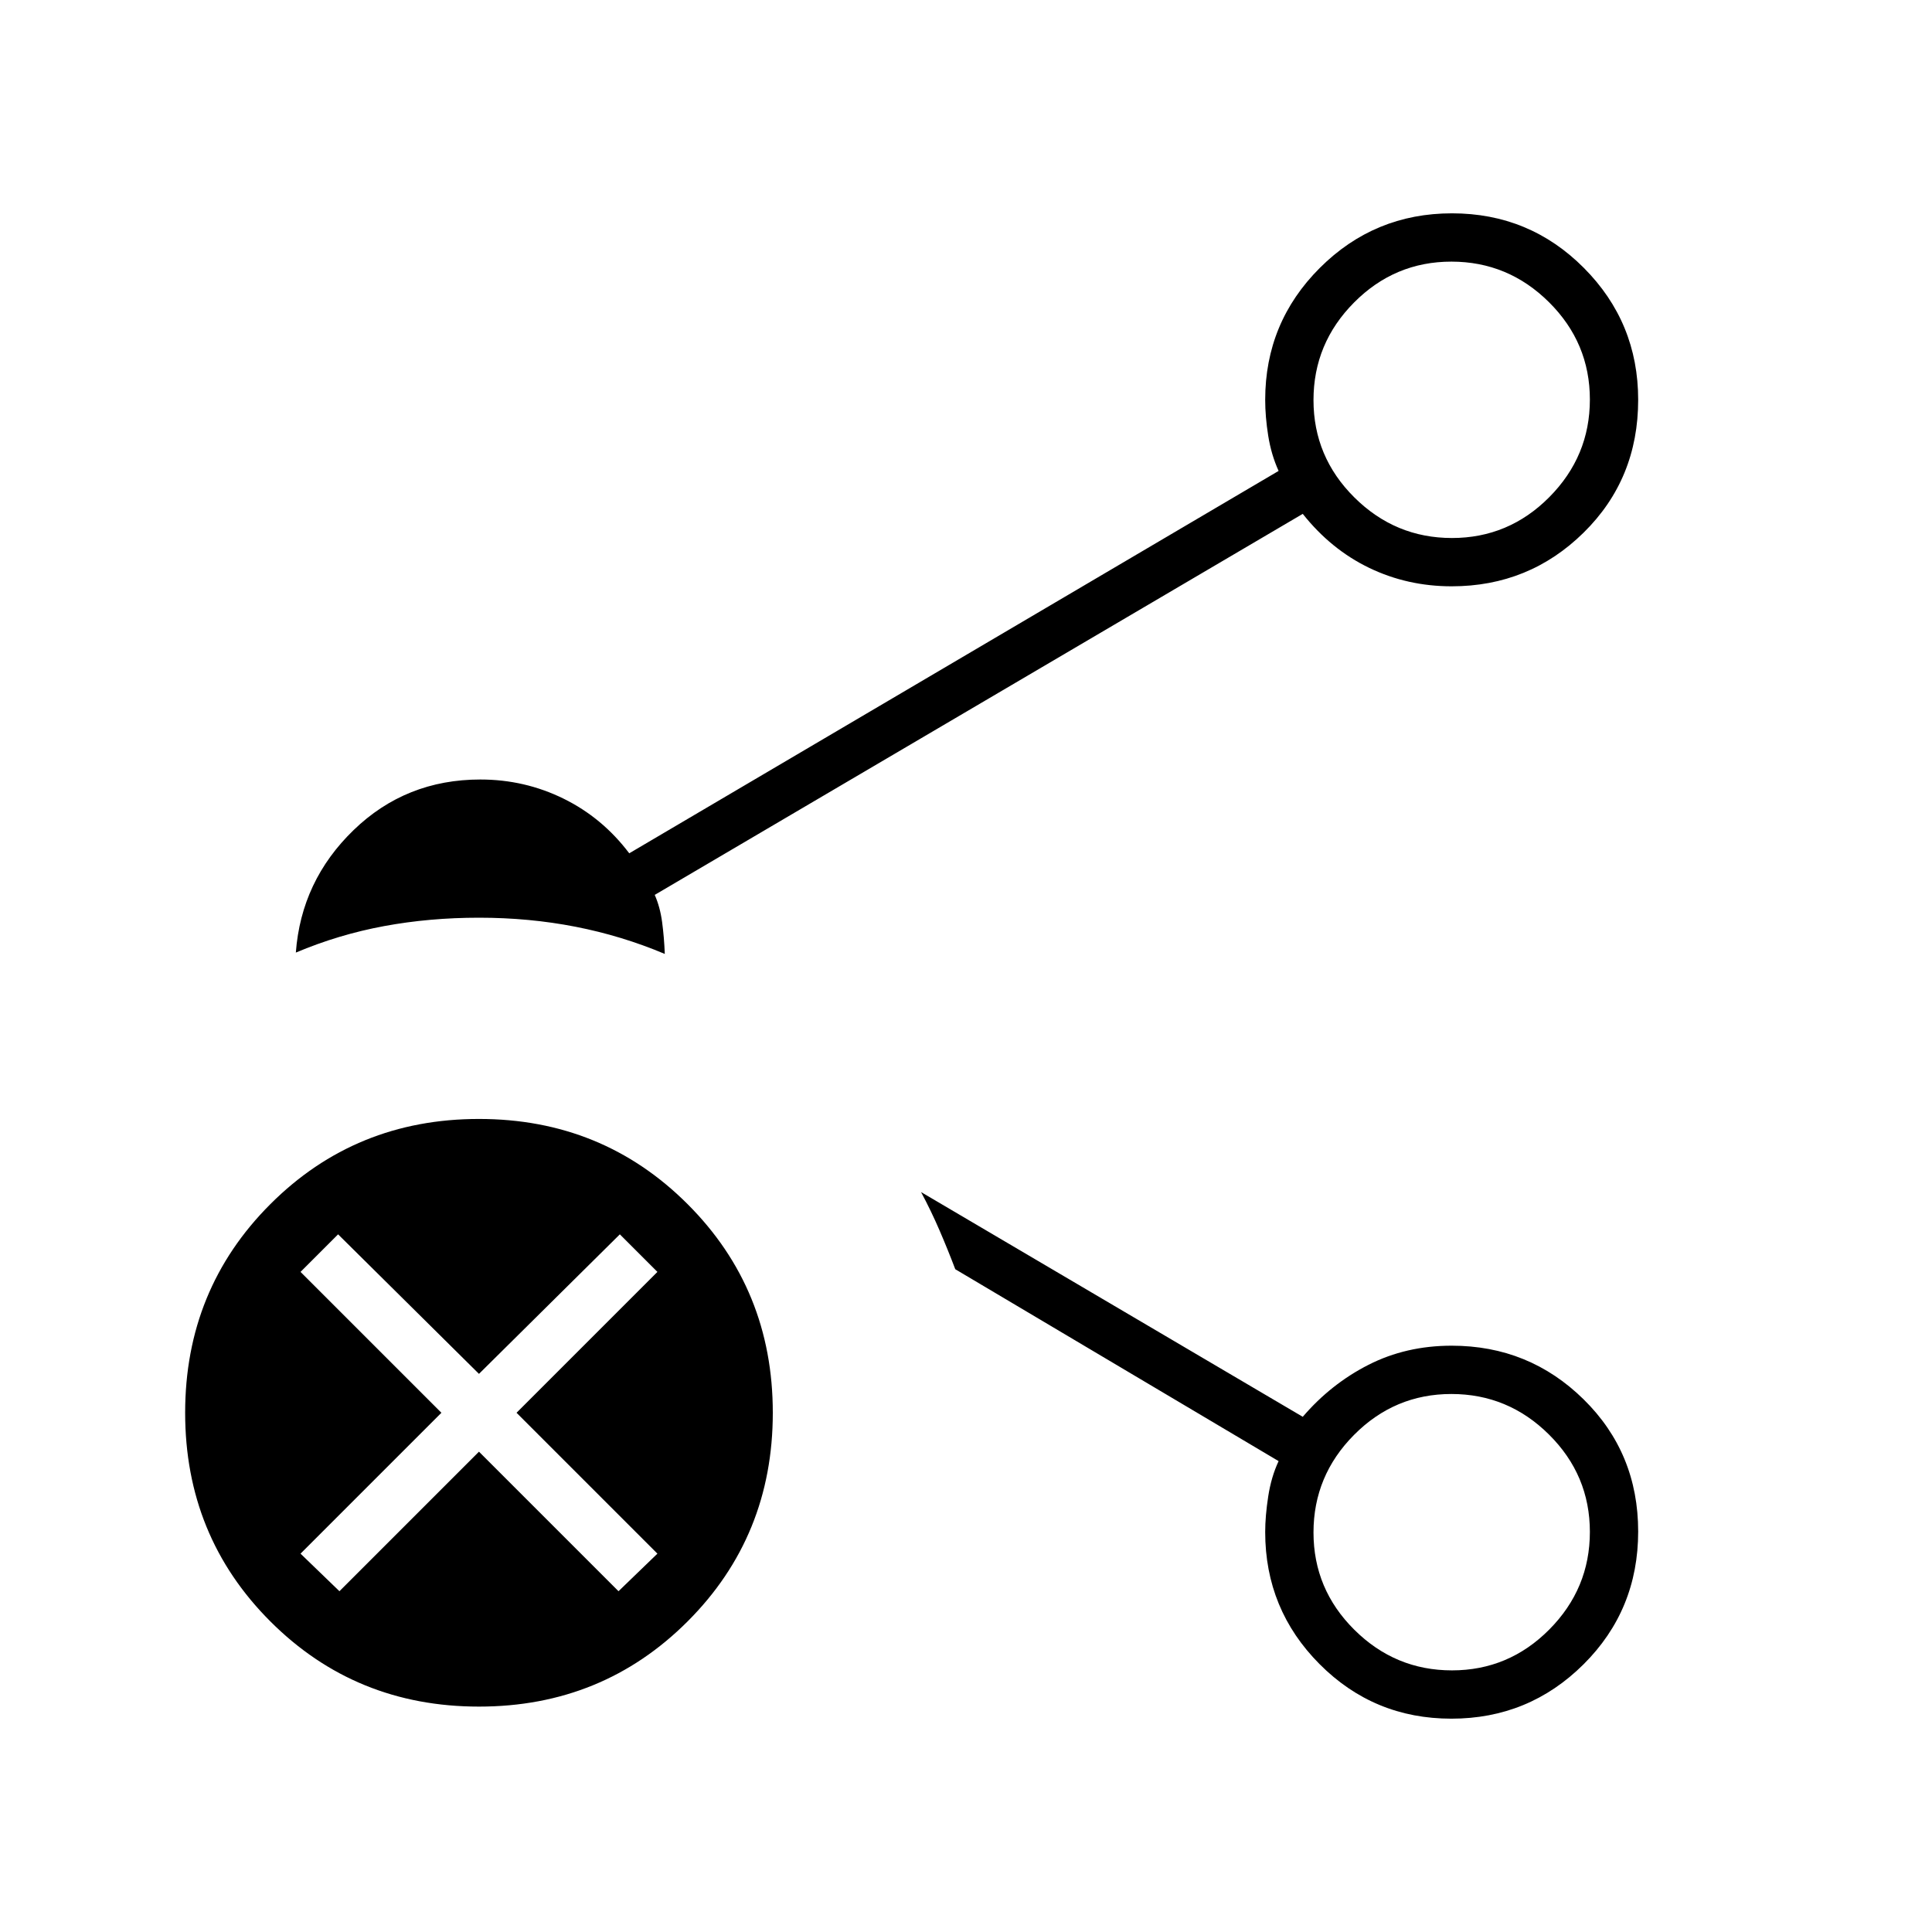 <svg xmlns="http://www.w3.org/2000/svg" height="40" viewBox="0 96 960 960" width="40"><path d="M721.474 363.333q28.193 0 48.359-20.307Q790 322.719 790 294.526t-20.307-48.359Q749.386 226 721.193 226t-48.36 20.307q-20.166 20.307-20.166 48.5t20.307 48.36q20.307 20.166 48.5 20.166Zm0 562.667q28.193 0 48.359-20.307Q790 885.386 790 857.193t-20.307-48.36q-20.307-20.166-48.5-20.166t-48.36 20.307q-20.166 20.307-20.166 48.5t20.307 48.359Q693.281 926 721.474 926Zm-.141-631.333Zm0 562.666ZM238 944q-61.333 0-103.667-42.333Q92 859.333 92 798t42.333-103.667Q176.667 652 238 652t103.667 42.333Q384 736.667 384 798t-42.333 103.667Q299.333 944 238 944Zm-91-374.667q2.667-35.666 28.667-60.833t63-25.167q22 0 41.333 9.5T312.667 520l322.666-190q-3.666-8.048-5.166-17.486-1.5-9.438-1.5-17.847 0-38.445 27.157-65.556Q682.98 202 721.49 202T787 229.111q27 27.111 27 65.556 0 39.333-27.111 66-27.111 26.666-65.556 26.666-22 0-41-9.166-19-9.167-33-26.834l-322 189.334q2.667 6.03 3.667 13.515T330.333 570Q309 561 286 556.5t-48-4.5q-24.536 0-47.101 4.167-22.566 4.166-43.899 13.166ZM721.177 950q-38.51 0-65.51-27.133-27-27.132-27-65.607 0-7.927 1.5-17.689 1.5-9.761 5.166-17.547l-160.666-95.357Q471 717 466.833 707.333q-4.167-9.666-9.167-19L647.333 800q14-16.333 32.667-25.833t41.333-9.5q38.445 0 65.556 26.666Q814 818 814 857t-27.157 66q-27.157 27-65.666 27ZM238 817.333l69.333 69.334L326.667 868l-70-70 70-70L308 709.333l-70 69.334-70-69.334L149.333 728l70 70-70 70 19.334 18.667L238 817.333Z"/></svg>